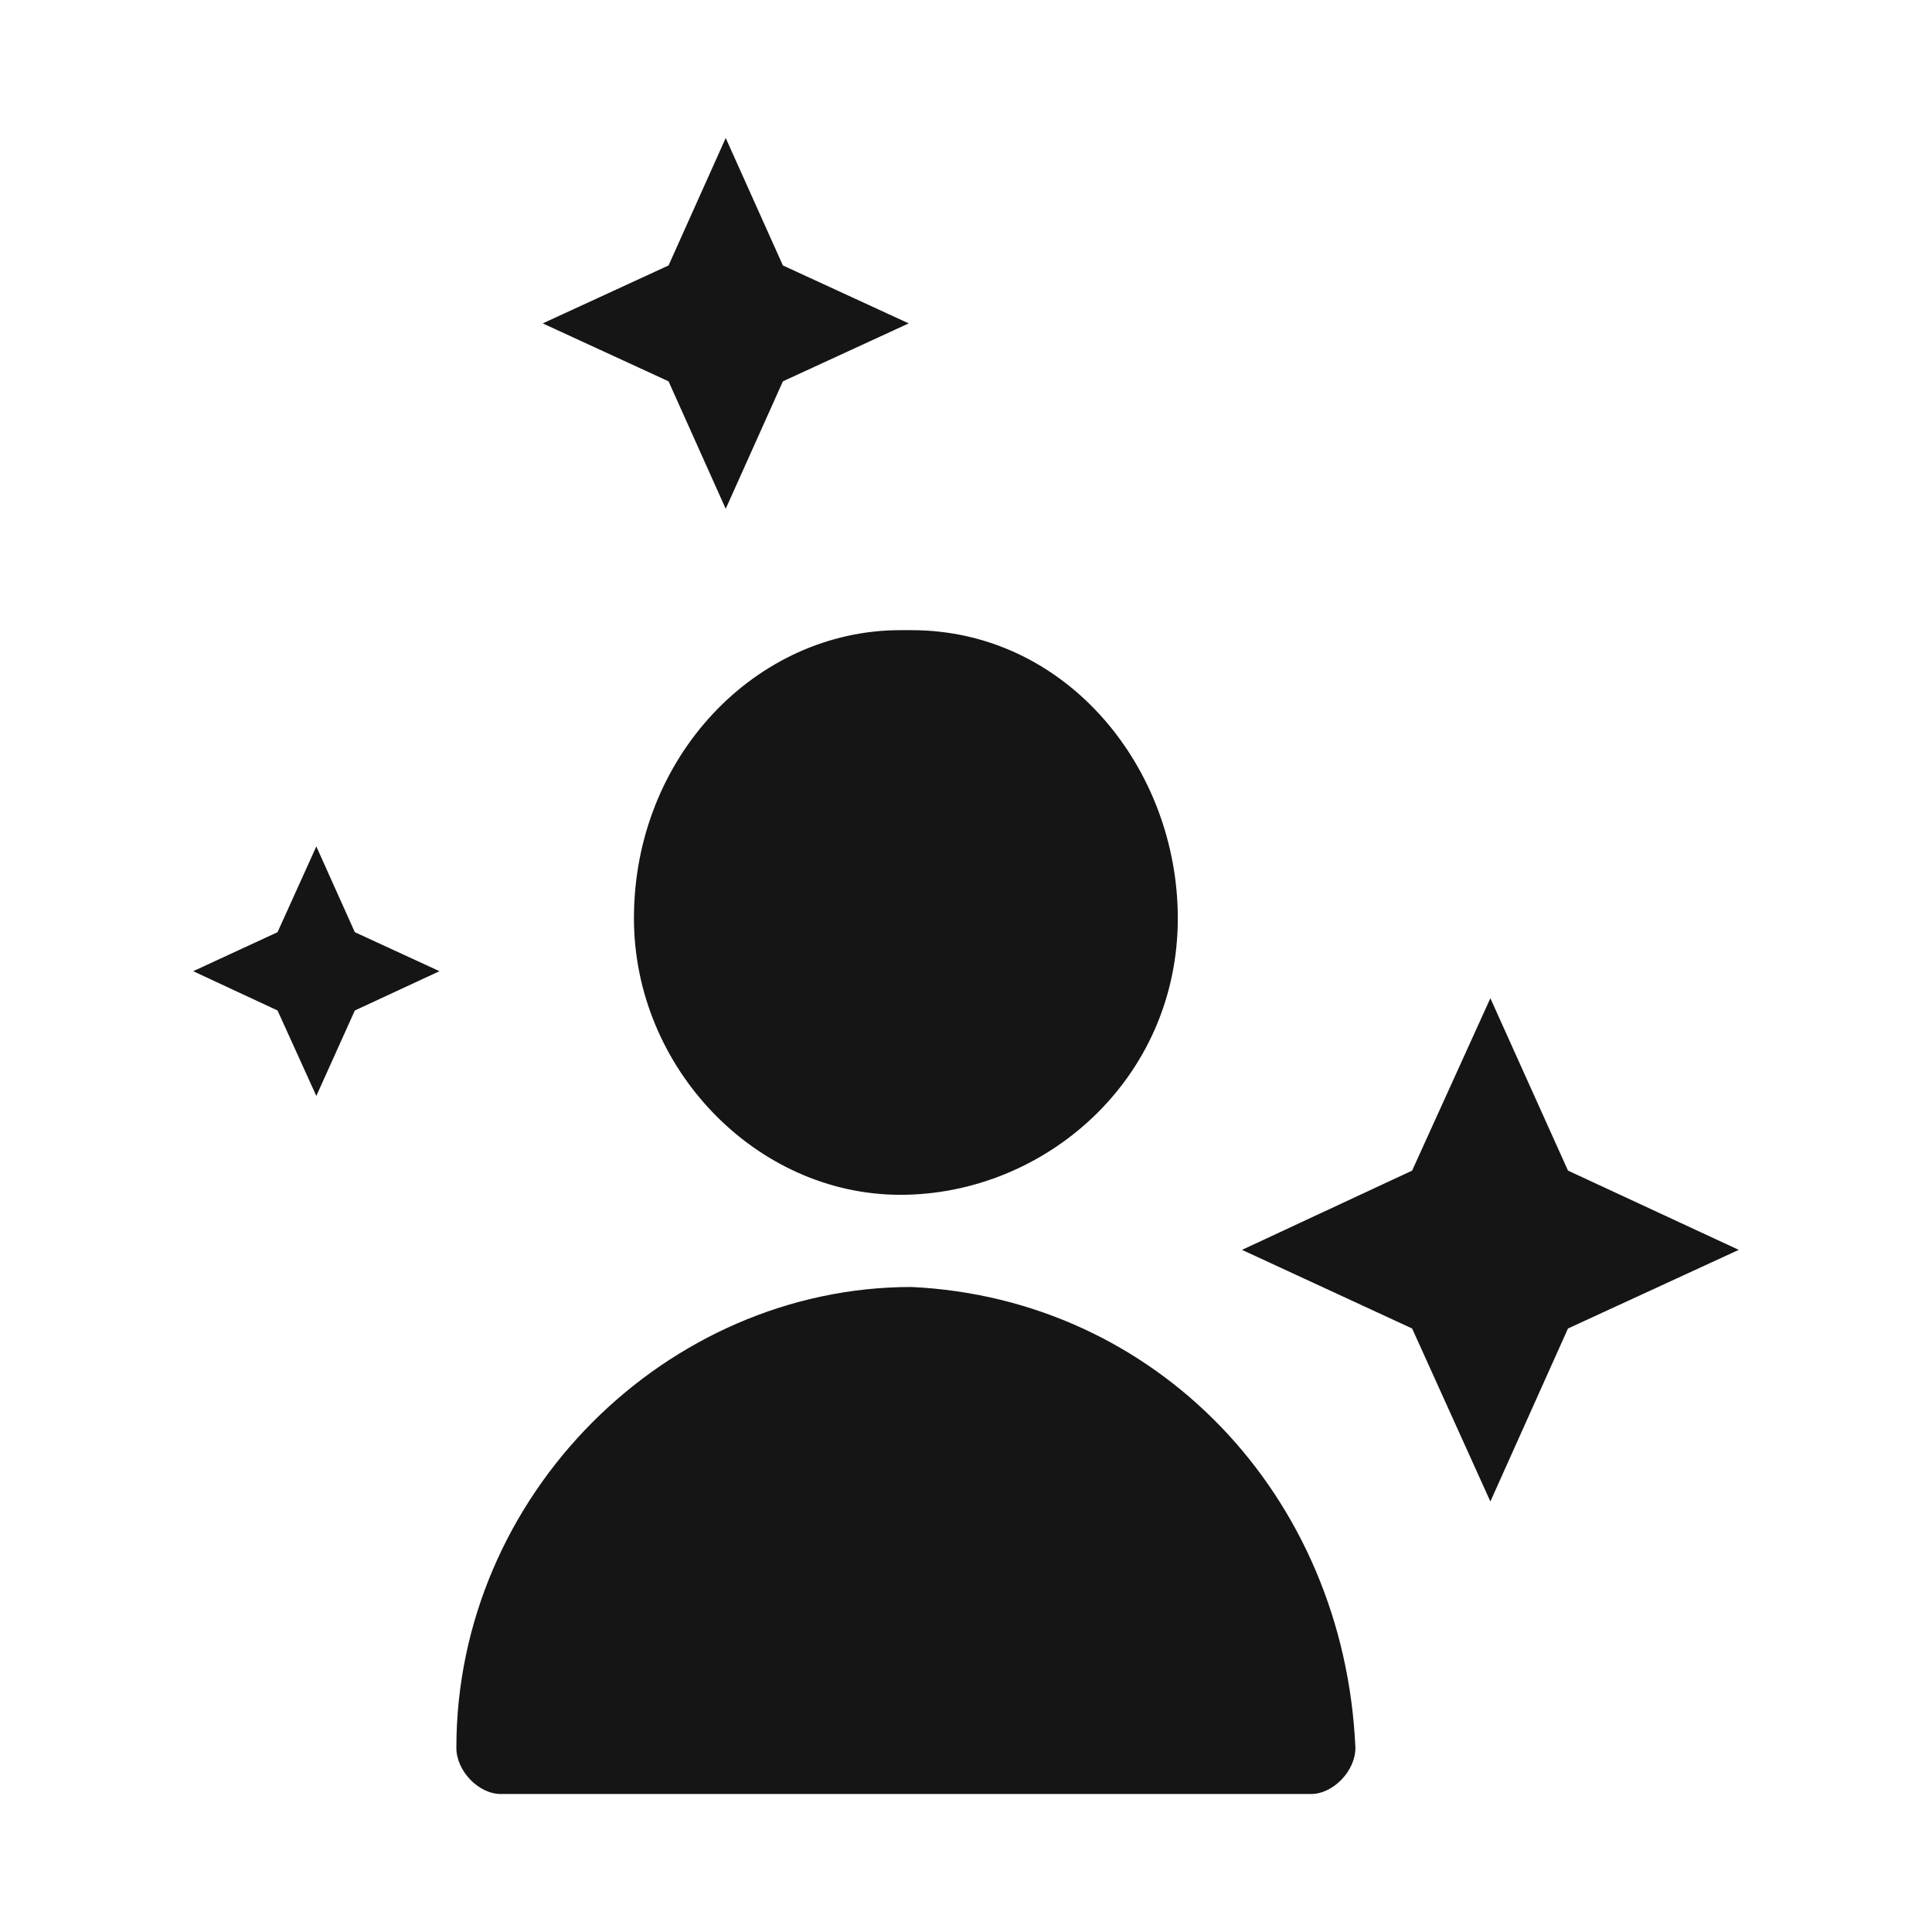 <svg width="70" height="70" viewBox="0 0 70 70" fill="none" xmlns="http://www.w3.org/2000/svg">
<path fill-rule="evenodd" clip-rule="evenodd" d="M33.023 46.63C24.176 46.63 16.535 54.145 16.535 63.33C16.535 64.165 17.339 65 18.144 65H47.5C48.304 65 49.109 64.165 49.109 63.33C48.706 54.145 41.87 47.047 33.023 46.63ZM33.023 22.832H32.621C27.393 22.832 22.969 27.424 22.969 33.27C22.969 38.697 27.393 43.29 32.621 43.29C37.849 43.29 42.674 39.115 42.674 33.27C42.674 27.842 38.653 22.832 33.023 22.832Z" fill="#151515"/>
<path d="M53.999 36.168L51.164 42.413L45 45.285L51.164 48.134L53.999 54.402L56.811 48.134L62.998 45.285L56.811 42.413" fill="#151515"/>
<path d="M11.461 30.668L10.056 33.775L7 35.188L10.056 36.612L11.461 39.708L12.856 36.612L15.923 35.188L12.856 33.775" fill="#151515"/>
<path d="M26.294 5L24.223 9.618L19.664 11.717L24.223 13.816L26.294 18.435L28.366 13.816L32.925 11.717L28.366 9.618" fill="#151515"/>
</svg>
